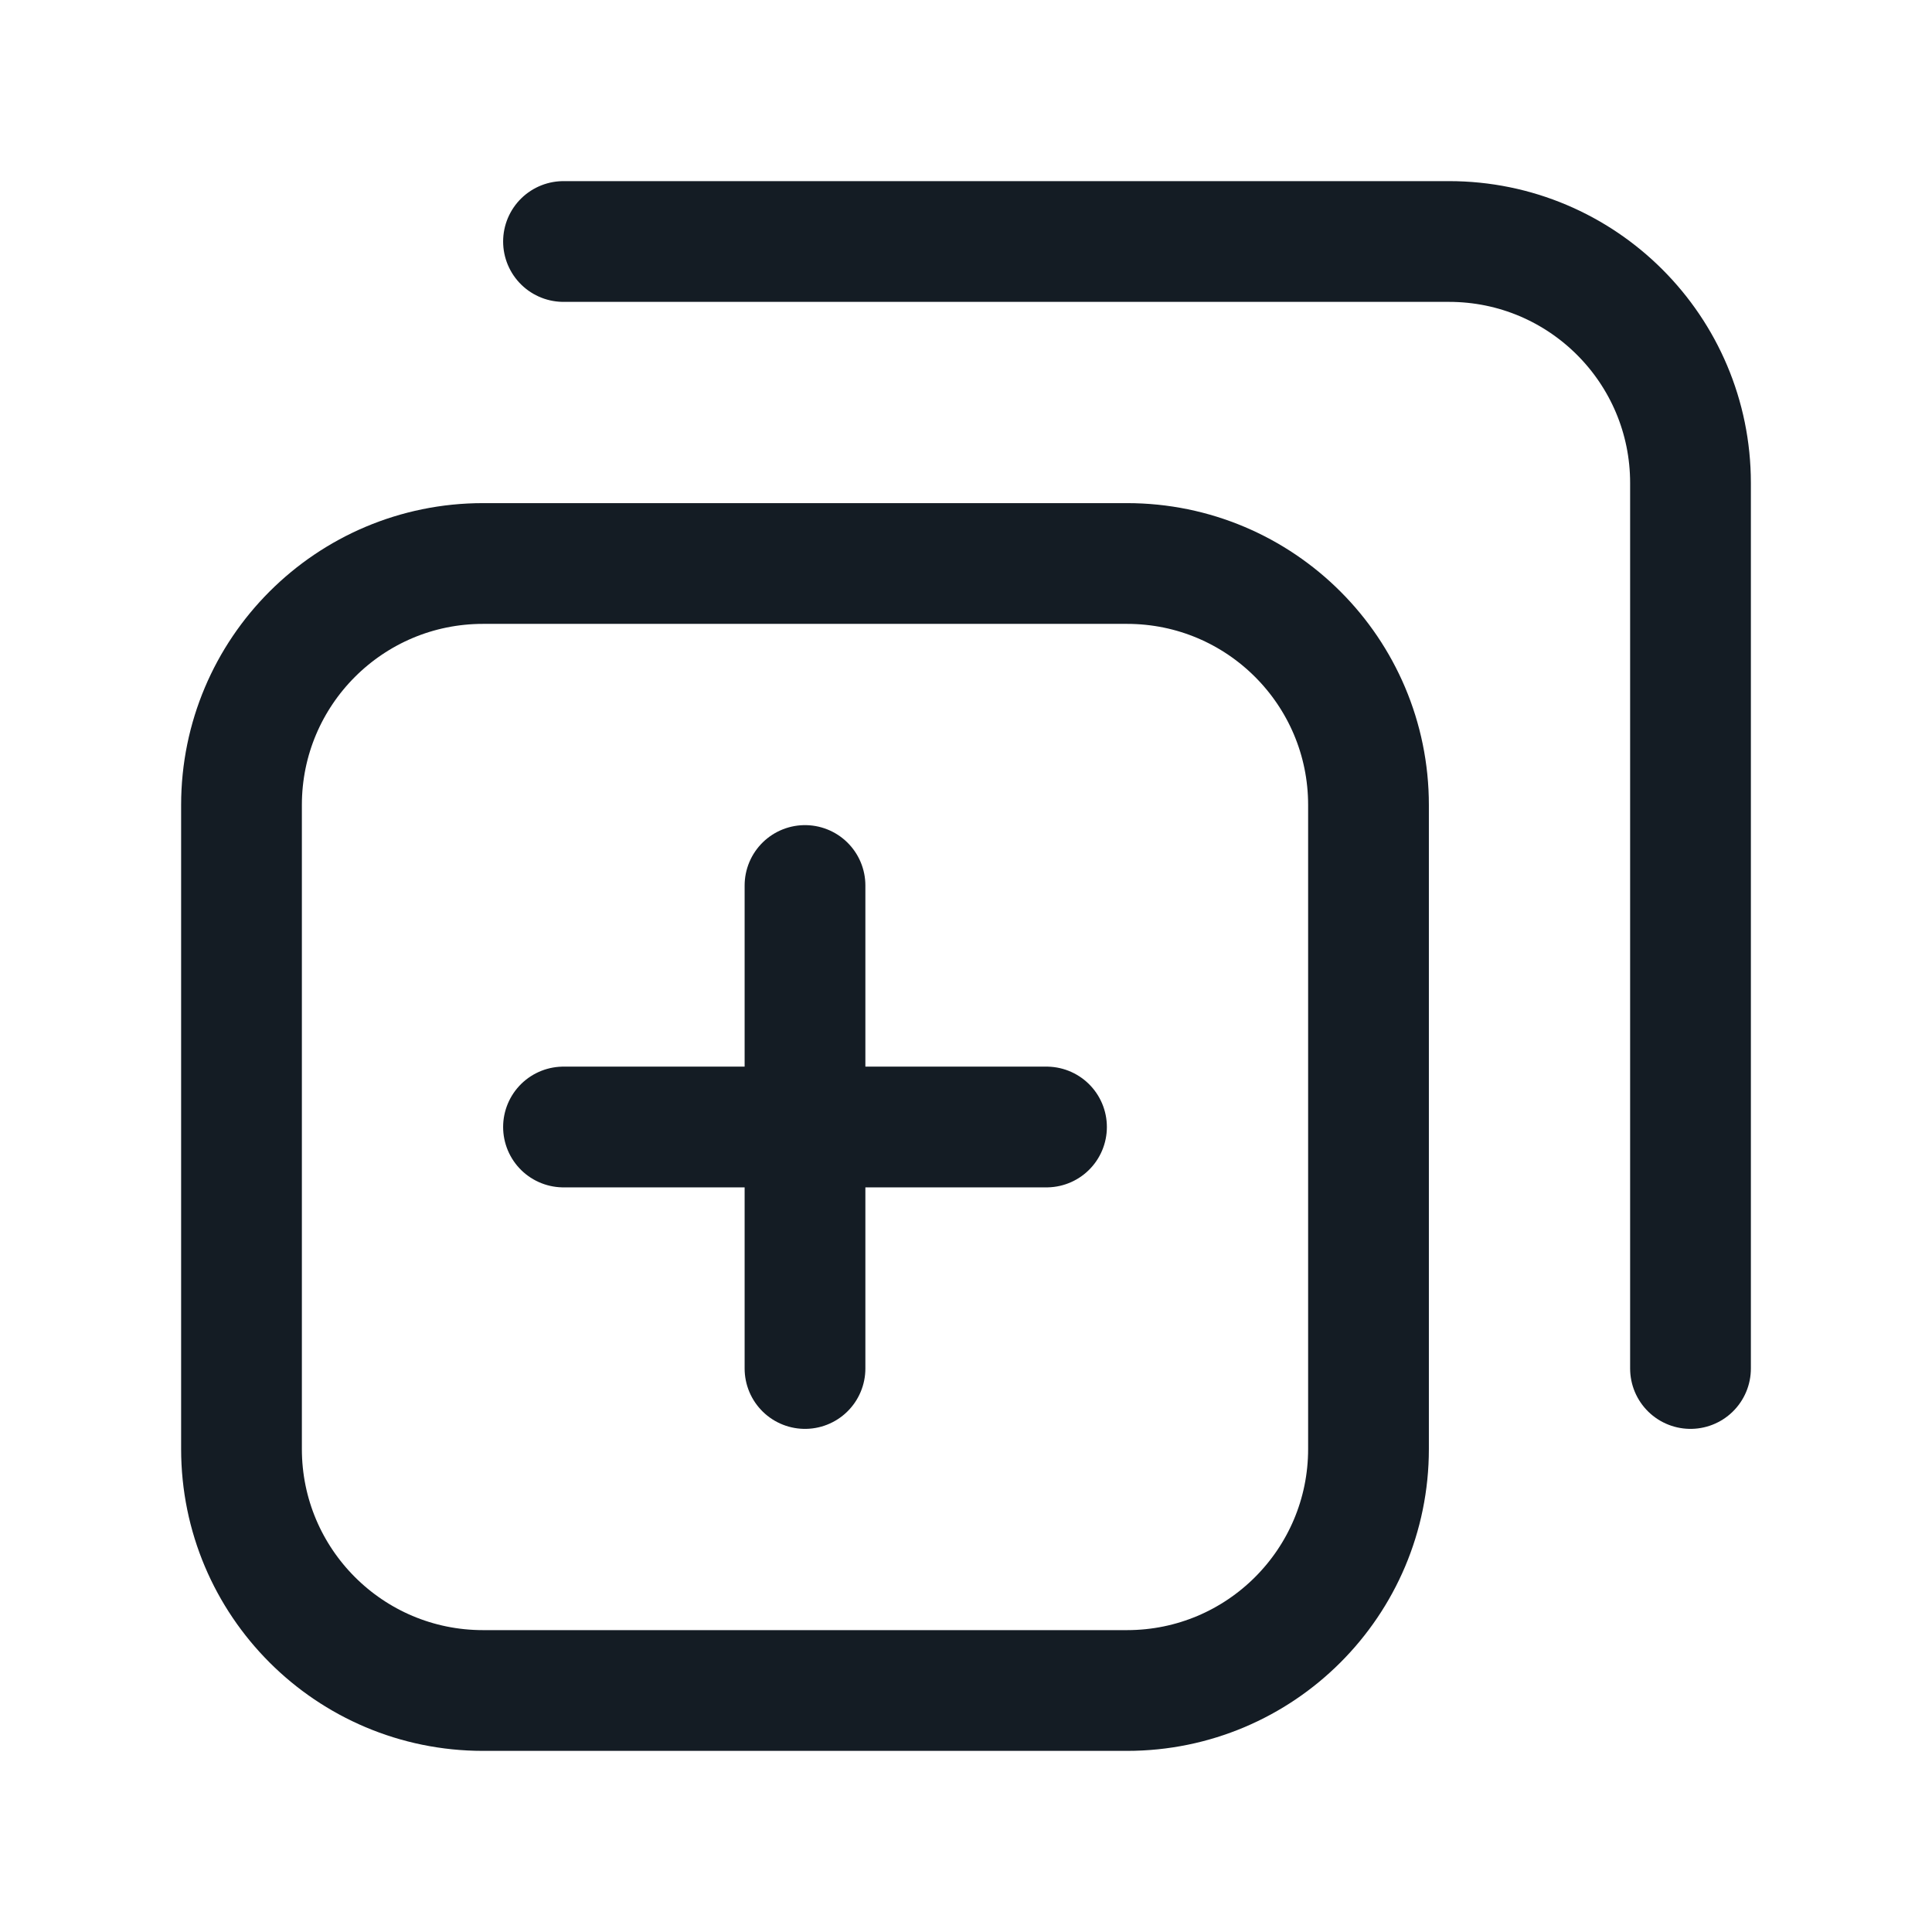 <svg width="24" height="24" viewBox="0 0 24 24" fill="none" xmlns="http://www.w3.org/2000/svg">
<path d="M10 14V11M10 14V17M10 14H13M10 14H7M7 3L18 3C19.657 3 21 4.343 21 6V17M6 21H14C15.657 21 17 19.657 17 18V10C17 8.343 15.657 7 14 7H6C4.343 7 3 8.343 3 10V18C3 19.657 4.343 21 6 21Z" stroke="#141C24" stroke-width="1.5" stroke-linecap="round" stroke-linejoin="round"/>
</svg>
